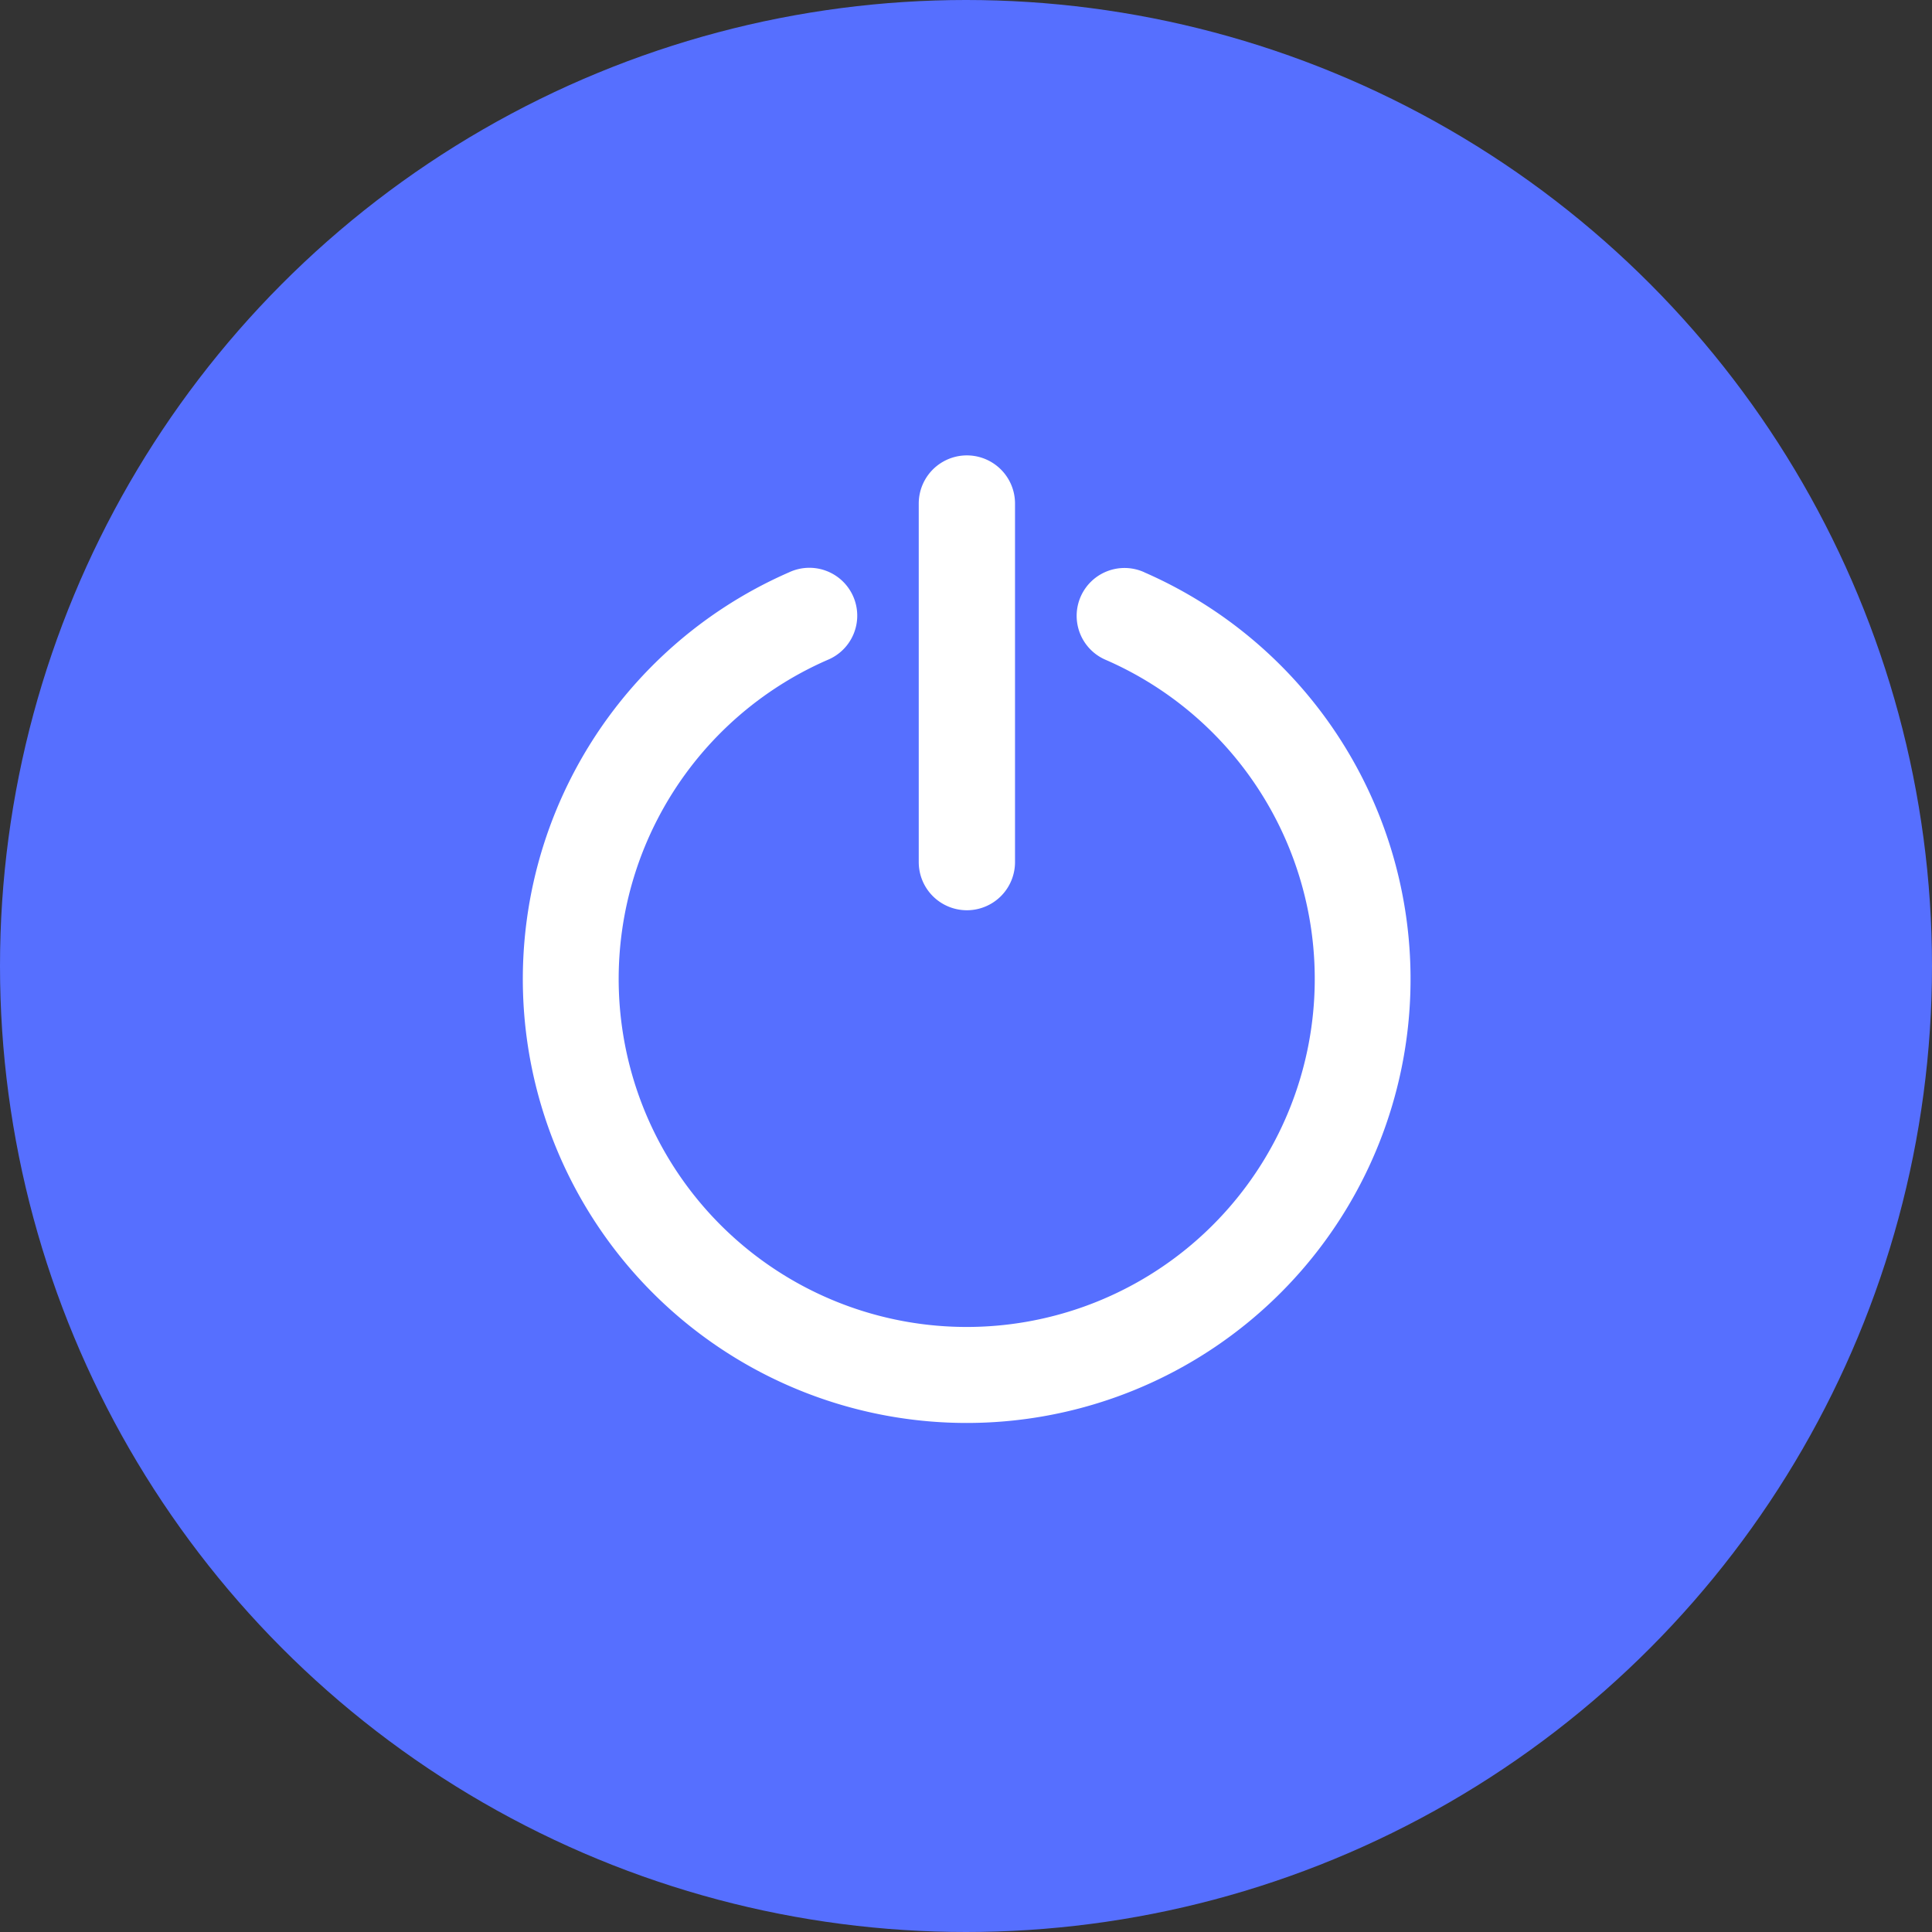 <svg xmlns="http://www.w3.org/2000/svg" width="35" height="35" viewBox="0 0 35 35">
  <rect x="0" y="0" width="35" height="35" fill="#333333" stroke="none"/>
  <g id="Group_103" data-name="Group 103" transform="translate(-1565 -29)">
    <circle id="Ellipse_3" data-name="Ellipse 3" cx="17.5" cy="17.5" r="17.5" transform="translate(1565 29)" fill="#566fff"/>
    <g id="switch" transform="translate(1553.295 37.4)">
      <g id="Group_93" data-name="Group 93" transform="translate(21.331)">
        <g id="Group_92" data-name="Group 92" transform="translate(0)">
          <path id="Path_47" data-name="Path 47" d="M32.376,60.467A.717.717,0,1,0,31.8,61.78a6.455,6.455,0,1,1-5.164,0,.717.717,0,1,0-.575-1.313,7.891,7.891,0,1,0,6.313,0Z" transform="translate(-21.331 -58.362)" fill="#fff" stroke="#fff" stroke-width="0.3"/>
          <path id="Path_48" data-name="Path 48" d="M235.378,7.94a.722.722,0,0,0,.722-.722V.722a.722.722,0,1,0-1.444,0v6.5A.722.722,0,0,0,235.378,7.94Z" transform="translate(-227.488)" fill="#fff" stroke="#fff" stroke-width="0.3"/>
        </g>
      </g>
    </g>
  </g>
</svg>
